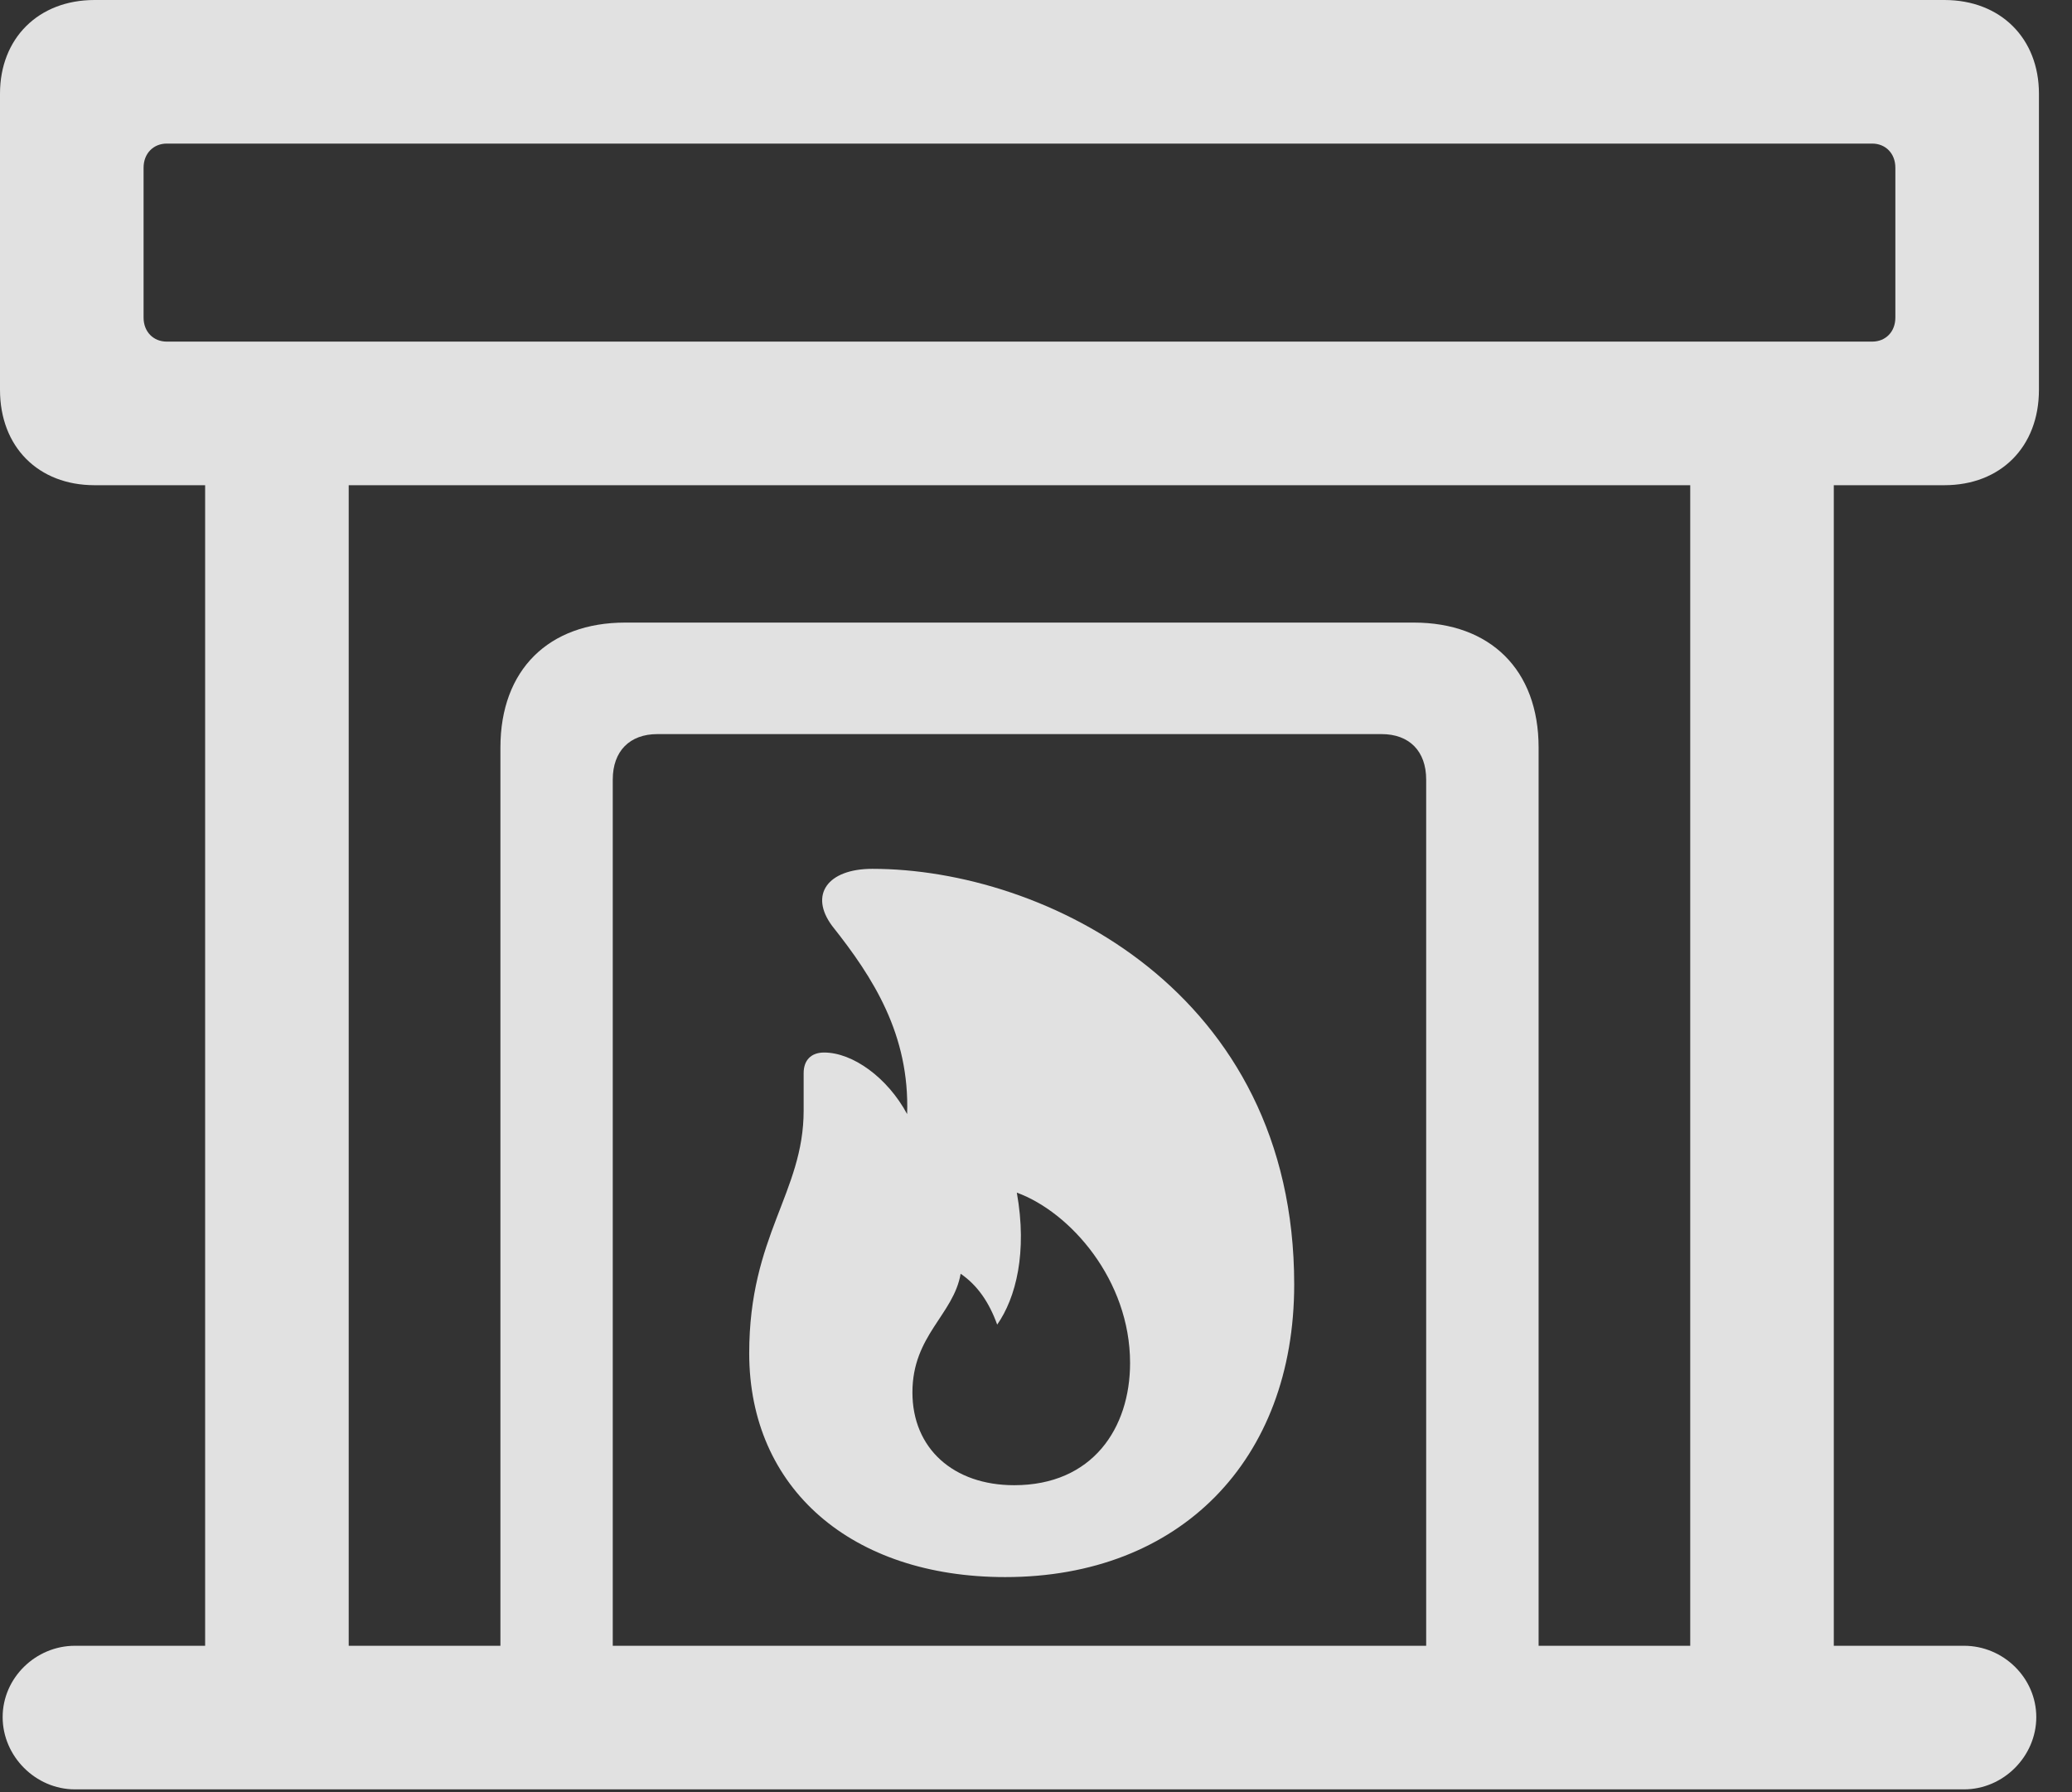<?xml version="1.0" encoding="UTF-8"?>
<!--Generator: Apple Native CoreSVG 341-->
<!DOCTYPE svg
PUBLIC "-//W3C//DTD SVG 1.1//EN"
       "http://www.w3.org/Graphics/SVG/1.1/DTD/svg11.dtd">
<svg version="1.1" xmlns="http://www.w3.org/2000/svg" xmlns:xlink="http://www.w3.org/1999/xlink" viewBox="0 0 22.686 19.619">
 <rect x="0" y="0" width="22.686" height="19.619" fill="#333333" stroke="none"/>
 <g>
  <rect height="19.619" opacity="0" width="22.686" x="0" y="0"/>
  <path d="M1.035 5.312L21.289 5.312C21.904 5.312 22.324 4.893 22.324 4.268L22.324 1.025C22.324 0.42 21.904 0 21.289 0L1.035 0C0.42 0 0 0.42 0 1.025L0 4.268C0 4.893 0.42 5.312 1.035 5.312ZM1.826 3.74C1.68 3.74 1.572 3.633 1.572 3.477L1.572 1.836C1.572 1.68 1.68 1.572 1.826 1.572L20.498 1.572C20.645 1.572 20.752 1.68 20.752 1.836L20.752 3.477C20.752 3.633 20.645 3.74 20.498 3.74ZM2.246 18.799L3.818 18.799L3.818 4.512L2.246 4.512ZM18.506 18.799L20.078 18.799L20.078 4.512L18.506 4.512ZM5.479 18.799L6.709 18.799L6.709 8.535C6.709 8.223 6.895 8.037 7.197 8.037L15.127 8.037C15.43 8.037 15.615 8.223 15.615 8.535L15.615 18.799L16.846 18.799L16.846 8.184C16.846 7.334 16.318 6.816 15.479 6.816L6.846 6.816C6.006 6.816 5.479 7.334 5.479 8.184ZM0.82 19.59L21.504 19.59C21.934 19.59 22.295 19.229 22.295 18.799C22.295 18.369 21.934 18.018 21.504 18.018L0.82 18.018C0.391 18.018 0.029 18.369 0.029 18.799C0.029 19.229 0.391 19.59 0.82 19.59ZM11.006 17.266C12.92 17.266 14.17 15.986 14.17 14.062C14.17 10.85 11.435 9.512 9.551 9.512C9.062 9.512 8.857 9.795 9.111 10.137C9.561 10.703 9.961 11.328 9.932 12.197C9.717 11.797 9.336 11.523 9.023 11.523C8.877 11.523 8.799 11.611 8.799 11.748C8.799 11.836 8.799 12.021 8.799 12.158C8.799 13.057 8.203 13.525 8.203 14.815C8.203 16.299 9.326 17.266 11.006 17.266ZM11.104 16.26C10.44 16.26 9.99 15.859 9.99 15.244C9.99 14.619 10.44 14.395 10.518 13.945C10.703 14.072 10.83 14.258 10.918 14.502C11.123 14.209 11.25 13.711 11.133 13.057C11.719 13.271 12.373 14.014 12.373 14.922C12.373 15.635 11.963 16.26 11.104 16.26Z" fill="white" fill-opacity="0.85"/>
 </g>
</svg>

